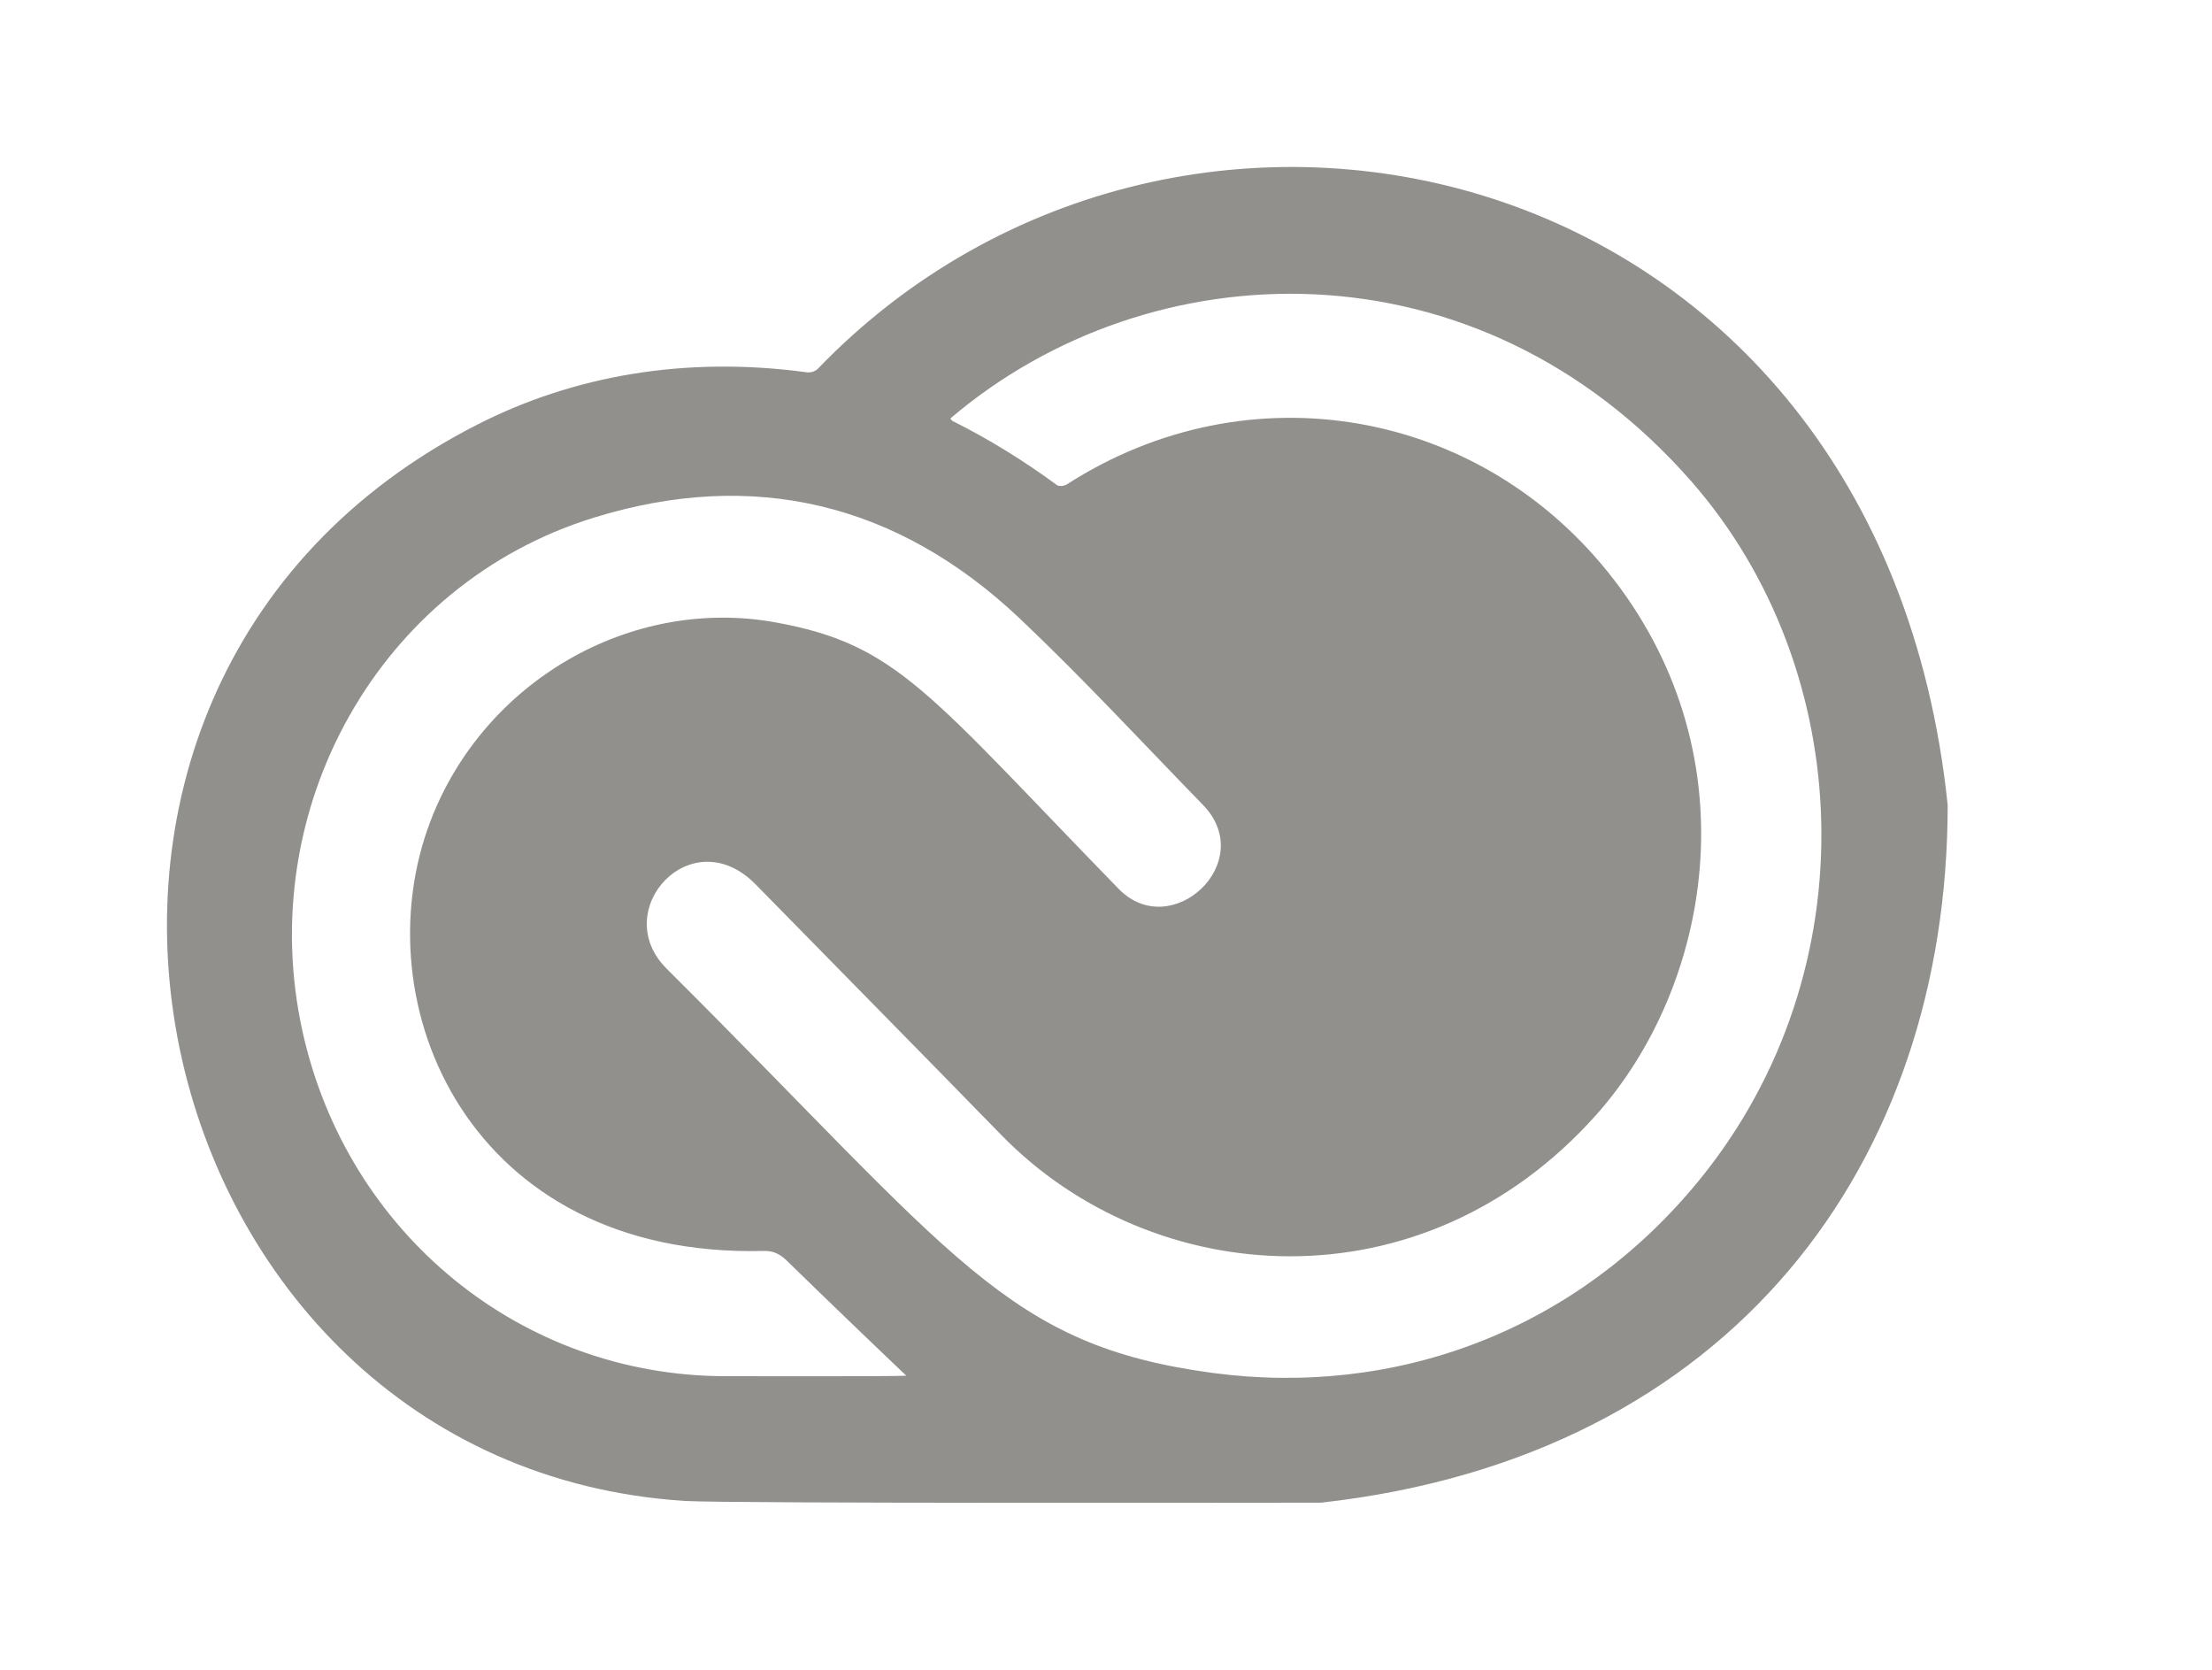 <!-- Generated by IcoMoon.io -->
<svg version="1.1" xmlns="http://www.w3.org/2000/svg" width="53" height="40" viewBox="0 0 53 40">
<title>mp-adobe_cloud-</title>
<path fill="#91908d" d="M21.716 32.955c-0.44-0.415-2.086-1.993-2.853-2.746-0.171-0.167-0.329-0.25-0.571-0.243-7.032 0.174-9.646-5.9-7.983-10.283 1.274-3.36 4.802-5.405 8.278-4.773 2.919 0.528 3.65 1.693 8.216 6.382 1.263 1.298 3.351-0.643 2.021-2.010-1.453-1.493-2.872-3.028-4.383-4.459-2.934-2.778-6.391-3.606-10.214-2.422-5.143 1.587-8.154 6.981-6.979 12.306 1.071 4.851 5.246 8.255 10.133 8.259 0.361 0 3.972 0.009 4.334-0.011zM22.772 10.024c0.026 0.035 0.032 0.050 0.043 0.056 0.88 0.439 1.716 0.957 2.511 1.541 0.049 0.037 0.173 0.022 0.235-0.017 4.353-2.802 9.951-1.836 13.118 2.294 3.308 4.309 2.301 9.742-0.436 12.811-4.173 4.676-10.633 4.192-14.253 0.478-1.955-2.006-3.923-3.998-5.883-6-1.541-1.569-3.53 0.621-2.139 2.012 6.971 6.948 8.135 9.021 13.078 9.688 4.359 0.584 8.695-0.972 11.674-4.624 4.092-5.025 3.754-12.225-0.197-16.734-5.133-5.854-12.964-5.583-17.751-1.506zM46.667 19.273c0 8.57-5.15 15.62-15.012 16.723-1.081 0-14.185 0.022-15.242-0.041-13.187-0.844-17.445-19.445-4.964-25.79 2.274-1.157 4.949-1.645 7.889-1.246 0.081 0.013 0.197-0.024 0.254-0.082 8.757-9.089 25.435-5.236 27.074 10.437z"></path>
</svg>
